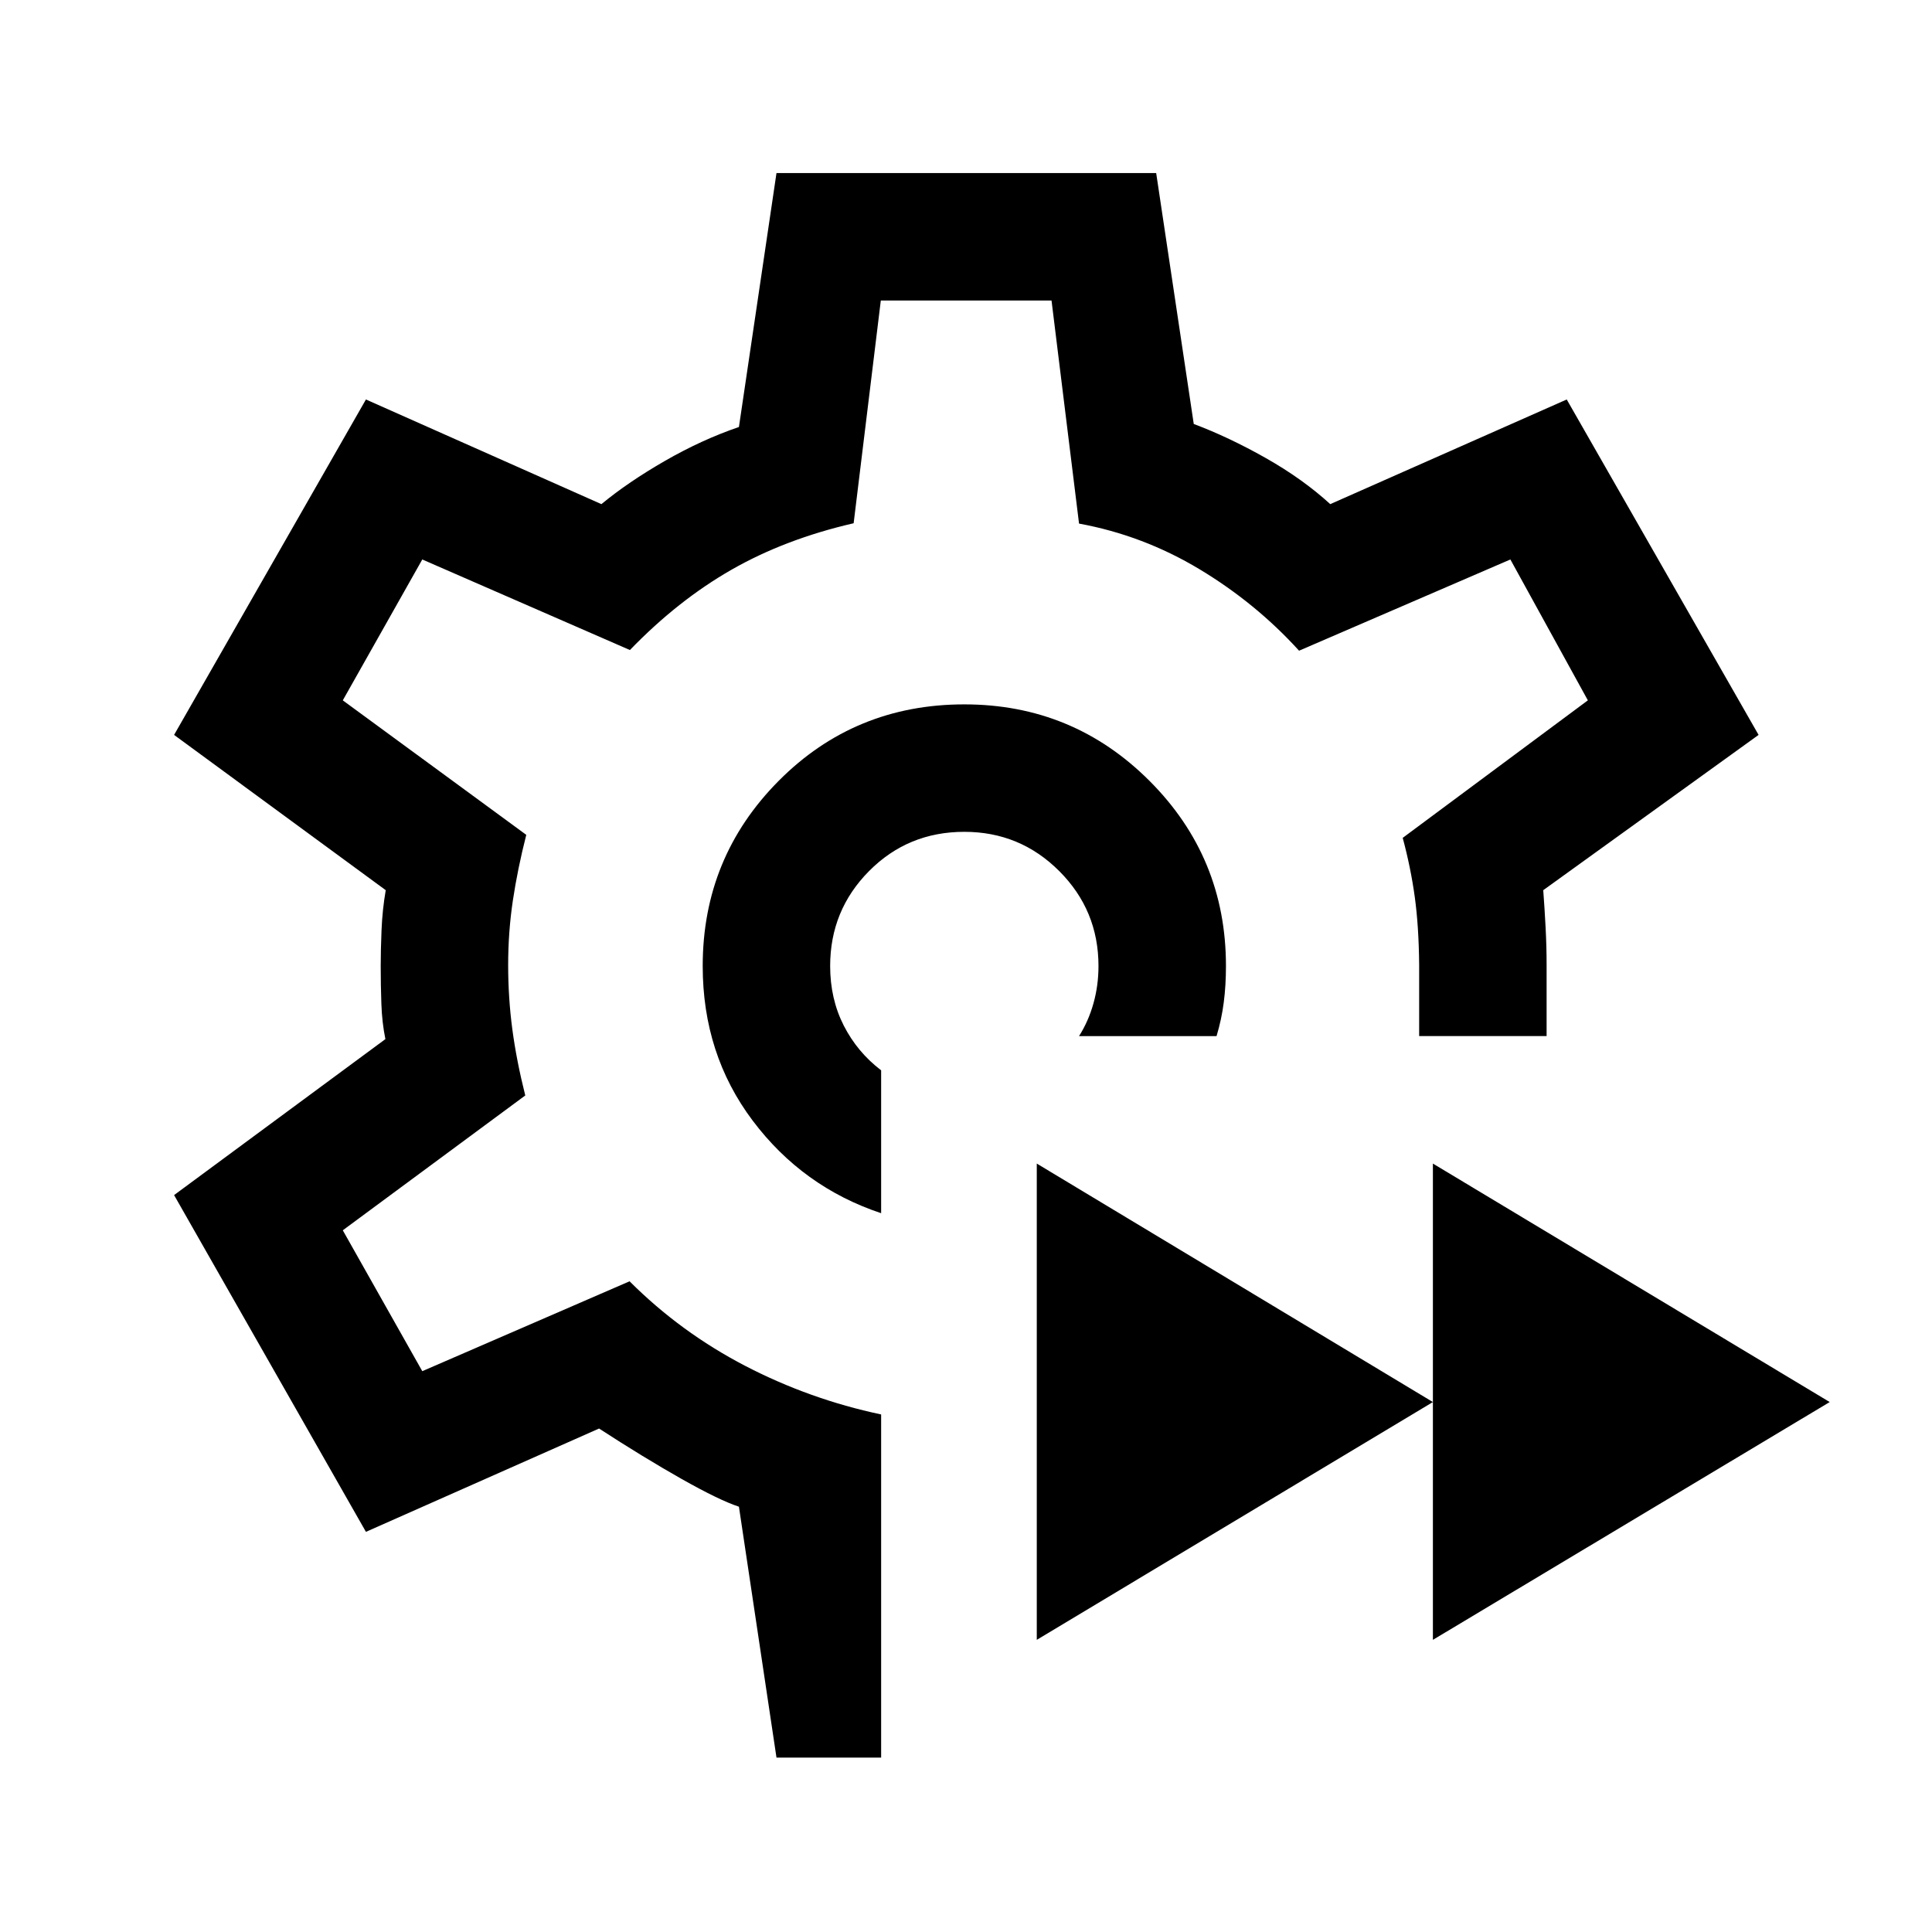 <svg xmlns="http://www.w3.org/2000/svg" height="40" viewBox="0 -960 960 960" width="40"><path d="M712-145.17v-236.66l197.17 118.5L712-145.17Zm-196.83 0v-236.66L712-263.33 515.17-145.17ZM479.83-480Zm-94 393.33-18.66-124.66q-9.67-3.17-28.42-13.75-18.75-10.59-41.08-25.09l-115.84 51.34L86.5-366.17l105-77.5q-1.67-8.16-2-17.5-.33-9.33-.33-18.83 0-7.67.41-17.83.42-10.17 2.09-19.84L86.5-594.83l95.33-166.67 117 52q13.34-11 31.59-21.5t36.75-16.83L385.83-874H574.5l18.67 124.67q17.33 6.5 35.75 16.91Q647.33-722 661-709.5l117.5-52 95.33 166.67-107 77.16q.67 9 1.17 18.5.5 9.5.5 18.67v35.33h-63.33v-35.33q-.17-19.17-2.17-33.75-2-14.58-6-29.42L789-612l-38.5-70-105 45.33q-21.5-23.66-49.5-40.5-28-16.83-59.83-22.66L522.5-810.67h-84.83L424.17-700q-34 7.83-60.67 23.08Q336.83-661.67 313-637l-103.17-45-39.5 70 91.17 66.83q-4.33 17-6.67 32.67-2.33 15.67-2.33 32t2.08 32q2.09 15.67 6.42 32.83l-90.67 67 39.5 70 103-44.66q25.34 25.33 57.42 42 32.08 16.66 67.58 24.16v170.5h-52Zm52-270.5v-71q-11.83-9-18.58-22.25-6.75-13.25-6.75-29.58 0-27.67 19.33-47.17 19.34-19.5 47.34-19.5 27.66 0 47.16 19.5 19.5 19.5 19.5 47.17 0 9.67-2.5 18.58-2.5 8.92-7.16 16.25h68.33q2.5-8.33 3.58-16.75 1.09-8.41 1.09-18.08 0-54-38-92t-92-38q-54.5 0-92.25 38t-37.75 92q0 43.83 24.83 76.83t63.83 46Z"/></svg>